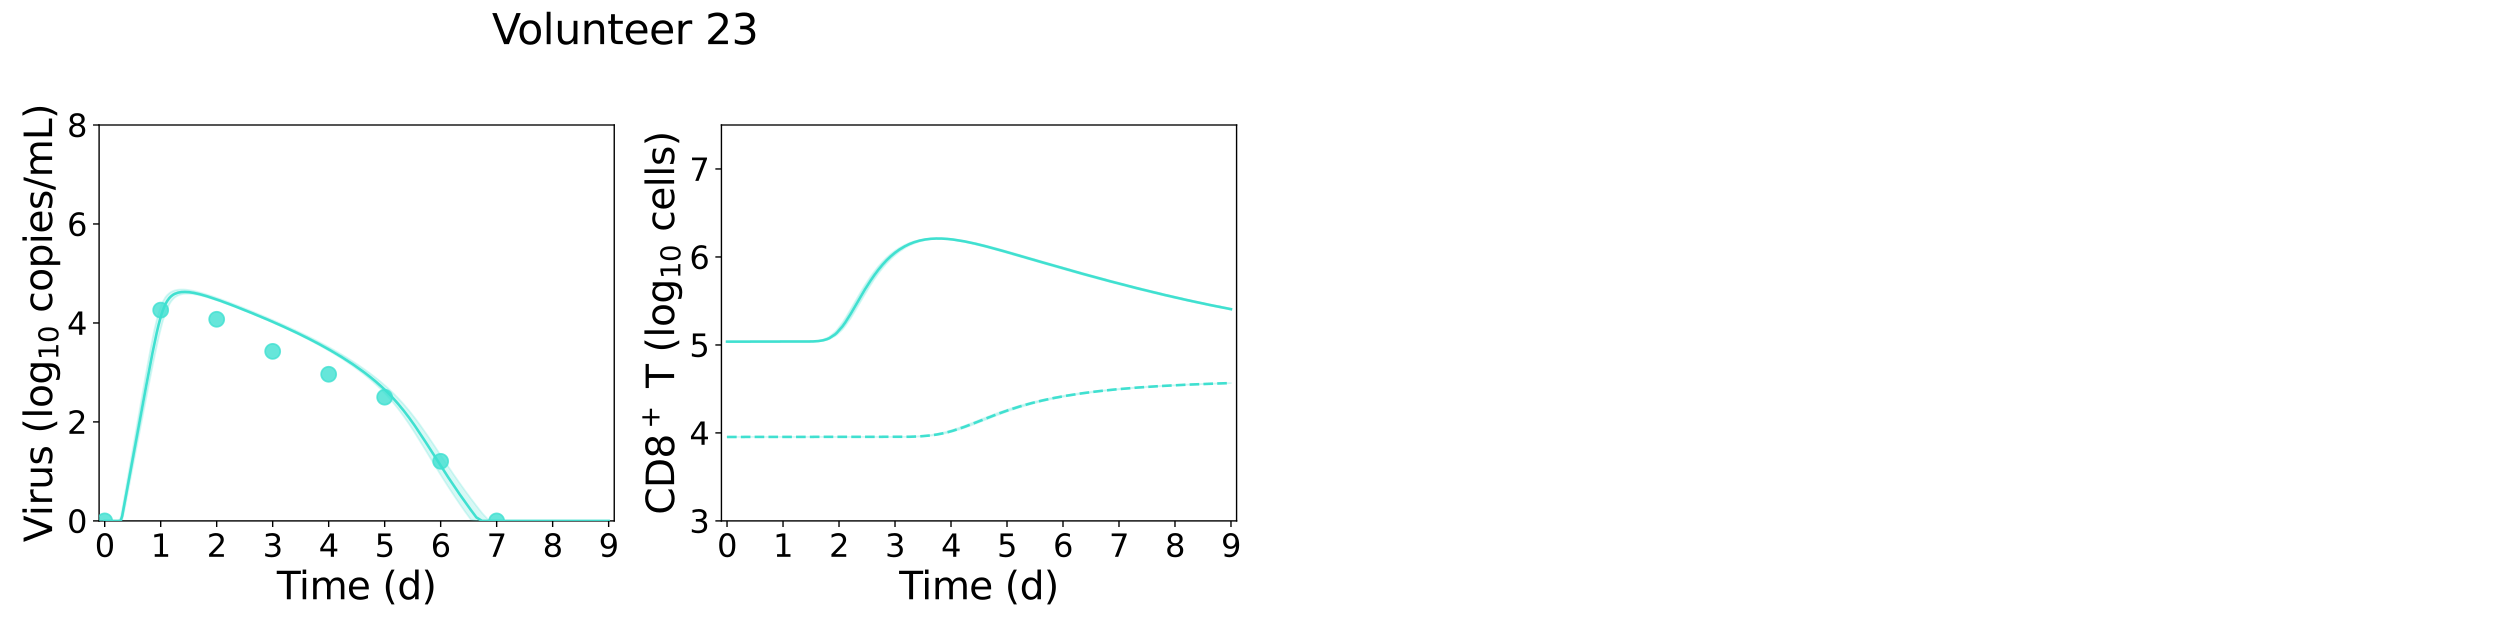 <?xml version="1.0" encoding="utf-8" standalone="no"?>
<!DOCTYPE svg PUBLIC "-//W3C//DTD SVG 1.1//EN"
  "http://www.w3.org/Graphics/SVG/1.1/DTD/svg11.dtd">
<svg xmlns:xlink="http://www.w3.org/1999/xlink" width="1440pt" height="360pt" viewBox="0 0 1440 360" xmlns="http://www.w3.org/2000/svg" version="1.1">
 <defs>
  <style type="text/css">*{stroke-linejoin: round; stroke-linecap: butt}</style>
 </defs>
 <g id="figure_1">
  <g id="patch_1">
   <path d="M 0 360 
L 1440 360 
L 1440 0 
L 0 0 
z
" style="fill: #ffffff"/>
  </g>
  <g id="axes_1">
   <g id="patch_2">
    <path d="M 57.08 300.04 
L 353.804 300.04 
L 353.804 72 
L 57.08 72 
z
" style="fill: #ffffff"/>
   </g>
   <g id="matplotlib.axis_1">
    <g id="xtick_1">
     <g id="line2d_1">
      <defs>
       <path id="me52eeb7c61" d="M 0 0 
L 0 3.5 
" style="stroke: #000000; stroke-width: 0.8"/>
      </defs>
      <g>
       <use xlink:href="#me52eeb7c61" x="60.305" y="300.04" style="stroke: #000000; stroke-width: 0.8"/>
      </g>
     </g>
     <g id="text_1">
      <!-- 0 -->
      <g transform="translate(54.579 320.717) scale(0.18 -0.18)">
       <defs>
        <path id="DejaVuSans-30" d="M 2034 4250 
Q 1547 4250 1301 3770 
Q 1056 3291 1056 2328 
Q 1056 1369 1301 889 
Q 1547 409 2034 409 
Q 2525 409 2770 889 
Q 3016 1369 3016 2328 
Q 3016 3291 2770 3770 
Q 2525 4250 2034 4250 
z
M 2034 4750 
Q 2819 4750 3233 4129 
Q 3647 3509 3647 2328 
Q 3647 1150 3233 529 
Q 2819 -91 2034 -91 
Q 1250 -91 836 529 
Q 422 1150 422 2328 
Q 422 3509 836 4129 
Q 1250 4750 2034 4750 
z
" transform="scale(0.016)"/>
       </defs>
       <use xlink:href="#DejaVuSans-30"/>
      </g>
     </g>
    </g>
    <g id="xtick_2">
     <g id="line2d_2">
      <g>
       <use xlink:href="#me52eeb7c61" x="92.558" y="300.04" style="stroke: #000000; stroke-width: 0.8"/>
      </g>
     </g>
     <g id="text_2">
      <!-- 1 -->
      <g transform="translate(86.832 320.717) scale(0.18 -0.18)">
       <defs>
        <path id="DejaVuSans-31" d="M 794 531 
L 1825 531 
L 1825 4091 
L 703 3866 
L 703 4441 
L 1819 4666 
L 2450 4666 
L 2450 531 
L 3481 531 
L 3481 0 
L 794 0 
L 794 531 
z
" transform="scale(0.016)"/>
       </defs>
       <use xlink:href="#DejaVuSans-31"/>
      </g>
     </g>
    </g>
    <g id="xtick_3">
     <g id="line2d_3">
      <g>
       <use xlink:href="#me52eeb7c61" x="124.81" y="300.04" style="stroke: #000000; stroke-width: 0.8"/>
      </g>
     </g>
     <g id="text_3">
      <!-- 2 -->
      <g transform="translate(119.084 320.717) scale(0.18 -0.18)">
       <defs>
        <path id="DejaVuSans-32" d="M 1228 531 
L 3431 531 
L 3431 0 
L 469 0 
L 469 531 
Q 828 903 1448 1529 
Q 2069 2156 2228 2338 
Q 2531 2678 2651 2914 
Q 2772 3150 2772 3378 
Q 2772 3750 2511 3984 
Q 2250 4219 1831 4219 
Q 1534 4219 1204 4116 
Q 875 4013 500 3803 
L 500 4441 
Q 881 4594 1212 4672 
Q 1544 4750 1819 4750 
Q 2544 4750 2975 4387 
Q 3406 4025 3406 3419 
Q 3406 3131 3298 2873 
Q 3191 2616 2906 2266 
Q 2828 2175 2409 1742 
Q 1991 1309 1228 531 
z
" transform="scale(0.016)"/>
       </defs>
       <use xlink:href="#DejaVuSans-32"/>
      </g>
     </g>
    </g>
    <g id="xtick_4">
     <g id="line2d_4">
      <g>
       <use xlink:href="#me52eeb7c61" x="157.063" y="300.04" style="stroke: #000000; stroke-width: 0.8"/>
      </g>
     </g>
     <g id="text_4">
      <!-- 3 -->
      <g transform="translate(151.337 320.717) scale(0.18 -0.18)">
       <defs>
        <path id="DejaVuSans-33" d="M 2597 2516 
Q 3050 2419 3304 2112 
Q 3559 1806 3559 1356 
Q 3559 666 3084 287 
Q 2609 -91 1734 -91 
Q 1441 -91 1130 -33 
Q 819 25 488 141 
L 488 750 
Q 750 597 1062 519 
Q 1375 441 1716 441 
Q 2309 441 2620 675 
Q 2931 909 2931 1356 
Q 2931 1769 2642 2001 
Q 2353 2234 1838 2234 
L 1294 2234 
L 1294 2753 
L 1863 2753 
Q 2328 2753 2575 2939 
Q 2822 3125 2822 3475 
Q 2822 3834 2567 4026 
Q 2313 4219 1838 4219 
Q 1578 4219 1281 4162 
Q 984 4106 628 3988 
L 628 4550 
Q 988 4650 1302 4700 
Q 1616 4750 1894 4750 
Q 2613 4750 3031 4423 
Q 3450 4097 3450 3541 
Q 3450 3153 3228 2886 
Q 3006 2619 2597 2516 
z
" transform="scale(0.016)"/>
       </defs>
       <use xlink:href="#DejaVuSans-33"/>
      </g>
     </g>
    </g>
    <g id="xtick_5">
     <g id="line2d_5">
      <g>
       <use xlink:href="#me52eeb7c61" x="189.315" y="300.04" style="stroke: #000000; stroke-width: 0.8"/>
      </g>
     </g>
     <g id="text_5">
      <!-- 4 -->
      <g transform="translate(183.589 320.717) scale(0.18 -0.18)">
       <defs>
        <path id="DejaVuSans-34" d="M 2419 4116 
L 825 1625 
L 2419 1625 
L 2419 4116 
z
M 2253 4666 
L 3047 4666 
L 3047 1625 
L 3713 1625 
L 3713 1100 
L 3047 1100 
L 3047 0 
L 2419 0 
L 2419 1100 
L 313 1100 
L 313 1709 
L 2253 4666 
z
" transform="scale(0.016)"/>
       </defs>
       <use xlink:href="#DejaVuSans-34"/>
      </g>
     </g>
    </g>
    <g id="xtick_6">
     <g id="line2d_6">
      <g>
       <use xlink:href="#me52eeb7c61" x="221.568" y="300.04" style="stroke: #000000; stroke-width: 0.8"/>
      </g>
     </g>
     <g id="text_6">
      <!-- 5 -->
      <g transform="translate(215.842 320.717) scale(0.18 -0.18)">
       <defs>
        <path id="DejaVuSans-35" d="M 691 4666 
L 3169 4666 
L 3169 4134 
L 1269 4134 
L 1269 2991 
Q 1406 3038 1543 3061 
Q 1681 3084 1819 3084 
Q 2600 3084 3056 2656 
Q 3513 2228 3513 1497 
Q 3513 744 3044 326 
Q 2575 -91 1722 -91 
Q 1428 -91 1123 -41 
Q 819 9 494 109 
L 494 744 
Q 775 591 1075 516 
Q 1375 441 1709 441 
Q 2250 441 2565 725 
Q 2881 1009 2881 1497 
Q 2881 1984 2565 2268 
Q 2250 2553 1709 2553 
Q 1456 2553 1204 2497 
Q 953 2441 691 2322 
L 691 4666 
z
" transform="scale(0.016)"/>
       </defs>
       <use xlink:href="#DejaVuSans-35"/>
      </g>
     </g>
    </g>
    <g id="xtick_7">
     <g id="line2d_7">
      <g>
       <use xlink:href="#me52eeb7c61" x="253.821" y="300.04" style="stroke: #000000; stroke-width: 0.8"/>
      </g>
     </g>
     <g id="text_7">
      <!-- 6 -->
      <g transform="translate(248.094 320.717) scale(0.18 -0.18)">
       <defs>
        <path id="DejaVuSans-36" d="M 2113 2584 
Q 1688 2584 1439 2293 
Q 1191 2003 1191 1497 
Q 1191 994 1439 701 
Q 1688 409 2113 409 
Q 2538 409 2786 701 
Q 3034 994 3034 1497 
Q 3034 2003 2786 2293 
Q 2538 2584 2113 2584 
z
M 3366 4563 
L 3366 3988 
Q 3128 4100 2886 4159 
Q 2644 4219 2406 4219 
Q 1781 4219 1451 3797 
Q 1122 3375 1075 2522 
Q 1259 2794 1537 2939 
Q 1816 3084 2150 3084 
Q 2853 3084 3261 2657 
Q 3669 2231 3669 1497 
Q 3669 778 3244 343 
Q 2819 -91 2113 -91 
Q 1303 -91 875 529 
Q 447 1150 447 2328 
Q 447 3434 972 4092 
Q 1497 4750 2381 4750 
Q 2619 4750 2861 4703 
Q 3103 4656 3366 4563 
z
" transform="scale(0.016)"/>
       </defs>
       <use xlink:href="#DejaVuSans-36"/>
      </g>
     </g>
    </g>
    <g id="xtick_8">
     <g id="line2d_8">
      <g>
       <use xlink:href="#me52eeb7c61" x="286.073" y="300.04" style="stroke: #000000; stroke-width: 0.8"/>
      </g>
     </g>
     <g id="text_8">
      <!-- 7 -->
      <g transform="translate(280.347 320.717) scale(0.18 -0.18)">
       <defs>
        <path id="DejaVuSans-37" d="M 525 4666 
L 3525 4666 
L 3525 4397 
L 1831 0 
L 1172 0 
L 2766 4134 
L 525 4134 
L 525 4666 
z
" transform="scale(0.016)"/>
       </defs>
       <use xlink:href="#DejaVuSans-37"/>
      </g>
     </g>
    </g>
    <g id="xtick_9">
     <g id="line2d_9">
      <g>
       <use xlink:href="#me52eeb7c61" x="318.326" y="300.04" style="stroke: #000000; stroke-width: 0.8"/>
      </g>
     </g>
     <g id="text_9">
      <!-- 8 -->
      <g transform="translate(312.599 320.717) scale(0.18 -0.18)">
       <defs>
        <path id="DejaVuSans-38" d="M 2034 2216 
Q 1584 2216 1326 1975 
Q 1069 1734 1069 1313 
Q 1069 891 1326 650 
Q 1584 409 2034 409 
Q 2484 409 2743 651 
Q 3003 894 3003 1313 
Q 3003 1734 2745 1975 
Q 2488 2216 2034 2216 
z
M 1403 2484 
Q 997 2584 770 2862 
Q 544 3141 544 3541 
Q 544 4100 942 4425 
Q 1341 4750 2034 4750 
Q 2731 4750 3128 4425 
Q 3525 4100 3525 3541 
Q 3525 3141 3298 2862 
Q 3072 2584 2669 2484 
Q 3125 2378 3379 2068 
Q 3634 1759 3634 1313 
Q 3634 634 3220 271 
Q 2806 -91 2034 -91 
Q 1263 -91 848 271 
Q 434 634 434 1313 
Q 434 1759 690 2068 
Q 947 2378 1403 2484 
z
M 1172 3481 
Q 1172 3119 1398 2916 
Q 1625 2713 2034 2713 
Q 2441 2713 2670 2916 
Q 2900 3119 2900 3481 
Q 2900 3844 2670 4047 
Q 2441 4250 2034 4250 
Q 1625 4250 1398 4047 
Q 1172 3844 1172 3481 
z
" transform="scale(0.016)"/>
       </defs>
       <use xlink:href="#DejaVuSans-38"/>
      </g>
     </g>
    </g>
    <g id="xtick_10">
     <g id="line2d_10">
      <g>
       <use xlink:href="#me52eeb7c61" x="350.578" y="300.04" style="stroke: #000000; stroke-width: 0.8"/>
      </g>
     </g>
     <g id="text_10">
      <!-- 9 -->
      <g transform="translate(344.852 320.717) scale(0.18 -0.18)">
       <defs>
        <path id="DejaVuSans-39" d="M 703 97 
L 703 672 
Q 941 559 1184 500 
Q 1428 441 1663 441 
Q 2288 441 2617 861 
Q 2947 1281 2994 2138 
Q 2813 1869 2534 1725 
Q 2256 1581 1919 1581 
Q 1219 1581 811 2004 
Q 403 2428 403 3163 
Q 403 3881 828 4315 
Q 1253 4750 1959 4750 
Q 2769 4750 3195 4129 
Q 3622 3509 3622 2328 
Q 3622 1225 3098 567 
Q 2575 -91 1691 -91 
Q 1453 -91 1209 -44 
Q 966 3 703 97 
z
M 1959 2075 
Q 2384 2075 2632 2365 
Q 2881 2656 2881 3163 
Q 2881 3666 2632 3958 
Q 2384 4250 1959 4250 
Q 1534 4250 1286 3958 
Q 1038 3666 1038 3163 
Q 1038 2656 1286 2365 
Q 1534 2075 1959 2075 
z
" transform="scale(0.016)"/>
       </defs>
       <use xlink:href="#DejaVuSans-39"/>
      </g>
     </g>
    </g>
    <g id="text_11">
     <!-- Time (d) -->
     <g transform="translate(159.465 345.177) scale(0.22 -0.22)">
      <defs>
       <path id="DejaVuSans-54" d="M -19 4666 
L 3928 4666 
L 3928 4134 
L 2272 4134 
L 2272 0 
L 1638 0 
L 1638 4134 
L -19 4134 
L -19 4666 
z
" transform="scale(0.016)"/>
       <path id="DejaVuSans-69" d="M 603 3500 
L 1178 3500 
L 1178 0 
L 603 0 
L 603 3500 
z
M 603 4863 
L 1178 4863 
L 1178 4134 
L 603 4134 
L 603 4863 
z
" transform="scale(0.016)"/>
       <path id="DejaVuSans-6d" d="M 3328 2828 
Q 3544 3216 3844 3400 
Q 4144 3584 4550 3584 
Q 5097 3584 5394 3201 
Q 5691 2819 5691 2113 
L 5691 0 
L 5113 0 
L 5113 2094 
Q 5113 2597 4934 2840 
Q 4756 3084 4391 3084 
Q 3944 3084 3684 2787 
Q 3425 2491 3425 1978 
L 3425 0 
L 2847 0 
L 2847 2094 
Q 2847 2600 2669 2842 
Q 2491 3084 2119 3084 
Q 1678 3084 1418 2786 
Q 1159 2488 1159 1978 
L 1159 0 
L 581 0 
L 581 3500 
L 1159 3500 
L 1159 2956 
Q 1356 3278 1631 3431 
Q 1906 3584 2284 3584 
Q 2666 3584 2933 3390 
Q 3200 3197 3328 2828 
z
" transform="scale(0.016)"/>
       <path id="DejaVuSans-65" d="M 3597 1894 
L 3597 1613 
L 953 1613 
Q 991 1019 1311 708 
Q 1631 397 2203 397 
Q 2534 397 2845 478 
Q 3156 559 3463 722 
L 3463 178 
Q 3153 47 2828 -22 
Q 2503 -91 2169 -91 
Q 1331 -91 842 396 
Q 353 884 353 1716 
Q 353 2575 817 3079 
Q 1281 3584 2069 3584 
Q 2775 3584 3186 3129 
Q 3597 2675 3597 1894 
z
M 3022 2063 
Q 3016 2534 2758 2815 
Q 2500 3097 2075 3097 
Q 1594 3097 1305 2825 
Q 1016 2553 972 2059 
L 3022 2063 
z
" transform="scale(0.016)"/>
       <path id="DejaVuSans-20" transform="scale(0.016)"/>
       <path id="DejaVuSans-28" d="M 1984 4856 
Q 1566 4138 1362 3434 
Q 1159 2731 1159 2009 
Q 1159 1288 1364 580 
Q 1569 -128 1984 -844 
L 1484 -844 
Q 1016 -109 783 600 
Q 550 1309 550 2009 
Q 550 2706 781 3412 
Q 1013 4119 1484 4856 
L 1984 4856 
z
" transform="scale(0.016)"/>
       <path id="DejaVuSans-64" d="M 2906 2969 
L 2906 4863 
L 3481 4863 
L 3481 0 
L 2906 0 
L 2906 525 
Q 2725 213 2448 61 
Q 2172 -91 1784 -91 
Q 1150 -91 751 415 
Q 353 922 353 1747 
Q 353 2572 751 3078 
Q 1150 3584 1784 3584 
Q 2172 3584 2448 3432 
Q 2725 3281 2906 2969 
z
M 947 1747 
Q 947 1113 1208 752 
Q 1469 391 1925 391 
Q 2381 391 2643 752 
Q 2906 1113 2906 1747 
Q 2906 2381 2643 2742 
Q 2381 3103 1925 3103 
Q 1469 3103 1208 2742 
Q 947 2381 947 1747 
z
" transform="scale(0.016)"/>
       <path id="DejaVuSans-29" d="M 513 4856 
L 1013 4856 
Q 1481 4119 1714 3412 
Q 1947 2706 1947 2009 
Q 1947 1309 1714 600 
Q 1481 -109 1013 -844 
L 513 -844 
Q 928 -128 1133 580 
Q 1338 1288 1338 2009 
Q 1338 2731 1133 3434 
Q 928 4138 513 4856 
z
" transform="scale(0.016)"/>
      </defs>
      <use xlink:href="#DejaVuSans-54"/>
      <use xlink:href="#DejaVuSans-69" x="57.959"/>
      <use xlink:href="#DejaVuSans-6d" x="85.742"/>
      <use xlink:href="#DejaVuSans-65" x="183.154"/>
      <use xlink:href="#DejaVuSans-20" x="244.678"/>
      <use xlink:href="#DejaVuSans-28" x="276.465"/>
      <use xlink:href="#DejaVuSans-64" x="315.479"/>
      <use xlink:href="#DejaVuSans-29" x="378.955"/>
     </g>
    </g>
   </g>
   <g id="matplotlib.axis_2">
    <g id="ytick_1">
     <g id="line2d_11">
      <defs>
       <path id="m4927b8f60f" d="M 0 0 
L -3.5 0 
" style="stroke: #000000; stroke-width: 0.8"/>
      </defs>
      <g>
       <use xlink:href="#m4927b8f60f" x="57.08" y="300.04" style="stroke: #000000; stroke-width: 0.8"/>
      </g>
     </g>
     <g id="text_12">
      <!-- 0 -->
      <g transform="translate(38.627 306.879) scale(0.18 -0.18)">
       <use xlink:href="#DejaVuSans-30"/>
      </g>
     </g>
    </g>
    <g id="ytick_2">
     <g id="line2d_12">
      <g>
       <use xlink:href="#m4927b8f60f" x="57.08" y="243.03" style="stroke: #000000; stroke-width: 0.8"/>
      </g>
     </g>
     <g id="text_13">
      <!-- 2 -->
      <g transform="translate(38.627 249.869) scale(0.18 -0.18)">
       <use xlink:href="#DejaVuSans-32"/>
      </g>
     </g>
    </g>
    <g id="ytick_3">
     <g id="line2d_13">
      <g>
       <use xlink:href="#m4927b8f60f" x="57.08" y="186.02" style="stroke: #000000; stroke-width: 0.8"/>
      </g>
     </g>
     <g id="text_14">
      <!-- 4 -->
      <g transform="translate(38.627 192.859) scale(0.18 -0.18)">
       <use xlink:href="#DejaVuSans-34"/>
      </g>
     </g>
    </g>
    <g id="ytick_4">
     <g id="line2d_14">
      <g>
       <use xlink:href="#m4927b8f60f" x="57.08" y="129.01" style="stroke: #000000; stroke-width: 0.8"/>
      </g>
     </g>
     <g id="text_15">
      <!-- 6 -->
      <g transform="translate(38.627 135.849) scale(0.18 -0.18)">
       <use xlink:href="#DejaVuSans-36"/>
      </g>
     </g>
    </g>
    <g id="ytick_5">
     <g id="line2d_15">
      <g>
       <use xlink:href="#m4927b8f60f" x="57.08" y="72" style="stroke: #000000; stroke-width: 0.8"/>
      </g>
     </g>
     <g id="text_16">
      <!-- 8 -->
      <g transform="translate(38.627 78.839) scale(0.18 -0.18)">
       <use xlink:href="#DejaVuSans-38"/>
      </g>
     </g>
    </g>
    <g id="text_17">
     <!-- Virus (log$_{10}$ copies/mL) -->
     <g transform="translate(30.008 312.3) rotate(-90) scale(0.22 -0.22)">
      <defs>
       <path id="DejaVuSans-56" d="M 1831 0 
L 50 4666 
L 709 4666 
L 2188 738 
L 3669 4666 
L 4325 4666 
L 2547 0 
L 1831 0 
z
" transform="scale(0.016)"/>
       <path id="DejaVuSans-72" d="M 2631 2963 
Q 2534 3019 2420 3045 
Q 2306 3072 2169 3072 
Q 1681 3072 1420 2755 
Q 1159 2438 1159 1844 
L 1159 0 
L 581 0 
L 581 3500 
L 1159 3500 
L 1159 2956 
Q 1341 3275 1631 3429 
Q 1922 3584 2338 3584 
Q 2397 3584 2469 3576 
Q 2541 3569 2628 3553 
L 2631 2963 
z
" transform="scale(0.016)"/>
       <path id="DejaVuSans-75" d="M 544 1381 
L 544 3500 
L 1119 3500 
L 1119 1403 
Q 1119 906 1312 657 
Q 1506 409 1894 409 
Q 2359 409 2629 706 
Q 2900 1003 2900 1516 
L 2900 3500 
L 3475 3500 
L 3475 0 
L 2900 0 
L 2900 538 
Q 2691 219 2414 64 
Q 2138 -91 1772 -91 
Q 1169 -91 856 284 
Q 544 659 544 1381 
z
M 1991 3584 
L 1991 3584 
z
" transform="scale(0.016)"/>
       <path id="DejaVuSans-73" d="M 2834 3397 
L 2834 2853 
Q 2591 2978 2328 3040 
Q 2066 3103 1784 3103 
Q 1356 3103 1142 2972 
Q 928 2841 928 2578 
Q 928 2378 1081 2264 
Q 1234 2150 1697 2047 
L 1894 2003 
Q 2506 1872 2764 1633 
Q 3022 1394 3022 966 
Q 3022 478 2636 193 
Q 2250 -91 1575 -91 
Q 1294 -91 989 -36 
Q 684 19 347 128 
L 347 722 
Q 666 556 975 473 
Q 1284 391 1588 391 
Q 1994 391 2212 530 
Q 2431 669 2431 922 
Q 2431 1156 2273 1281 
Q 2116 1406 1581 1522 
L 1381 1569 
Q 847 1681 609 1914 
Q 372 2147 372 2553 
Q 372 3047 722 3315 
Q 1072 3584 1716 3584 
Q 2034 3584 2315 3537 
Q 2597 3491 2834 3397 
z
" transform="scale(0.016)"/>
       <path id="DejaVuSans-6c" d="M 603 4863 
L 1178 4863 
L 1178 0 
L 603 0 
L 603 4863 
z
" transform="scale(0.016)"/>
       <path id="DejaVuSans-6f" d="M 1959 3097 
Q 1497 3097 1228 2736 
Q 959 2375 959 1747 
Q 959 1119 1226 758 
Q 1494 397 1959 397 
Q 2419 397 2687 759 
Q 2956 1122 2956 1747 
Q 2956 2369 2687 2733 
Q 2419 3097 1959 3097 
z
M 1959 3584 
Q 2709 3584 3137 3096 
Q 3566 2609 3566 1747 
Q 3566 888 3137 398 
Q 2709 -91 1959 -91 
Q 1206 -91 779 398 
Q 353 888 353 1747 
Q 353 2609 779 3096 
Q 1206 3584 1959 3584 
z
" transform="scale(0.016)"/>
       <path id="DejaVuSans-67" d="M 2906 1791 
Q 2906 2416 2648 2759 
Q 2391 3103 1925 3103 
Q 1463 3103 1205 2759 
Q 947 2416 947 1791 
Q 947 1169 1205 825 
Q 1463 481 1925 481 
Q 2391 481 2648 825 
Q 2906 1169 2906 1791 
z
M 3481 434 
Q 3481 -459 3084 -895 
Q 2688 -1331 1869 -1331 
Q 1566 -1331 1297 -1286 
Q 1028 -1241 775 -1147 
L 775 -588 
Q 1028 -725 1275 -790 
Q 1522 -856 1778 -856 
Q 2344 -856 2625 -561 
Q 2906 -266 2906 331 
L 2906 616 
Q 2728 306 2450 153 
Q 2172 0 1784 0 
Q 1141 0 747 490 
Q 353 981 353 1791 
Q 353 2603 747 3093 
Q 1141 3584 1784 3584 
Q 2172 3584 2450 3431 
Q 2728 3278 2906 2969 
L 2906 3500 
L 3481 3500 
L 3481 434 
z
" transform="scale(0.016)"/>
       <path id="DejaVuSans-63" d="M 3122 3366 
L 3122 2828 
Q 2878 2963 2633 3030 
Q 2388 3097 2138 3097 
Q 1578 3097 1268 2742 
Q 959 2388 959 1747 
Q 959 1106 1268 751 
Q 1578 397 2138 397 
Q 2388 397 2633 464 
Q 2878 531 3122 666 
L 3122 134 
Q 2881 22 2623 -34 
Q 2366 -91 2075 -91 
Q 1284 -91 818 406 
Q 353 903 353 1747 
Q 353 2603 823 3093 
Q 1294 3584 2113 3584 
Q 2378 3584 2631 3529 
Q 2884 3475 3122 3366 
z
" transform="scale(0.016)"/>
       <path id="DejaVuSans-70" d="M 1159 525 
L 1159 -1331 
L 581 -1331 
L 581 3500 
L 1159 3500 
L 1159 2969 
Q 1341 3281 1617 3432 
Q 1894 3584 2278 3584 
Q 2916 3584 3314 3078 
Q 3713 2572 3713 1747 
Q 3713 922 3314 415 
Q 2916 -91 2278 -91 
Q 1894 -91 1617 61 
Q 1341 213 1159 525 
z
M 3116 1747 
Q 3116 2381 2855 2742 
Q 2594 3103 2138 3103 
Q 1681 3103 1420 2742 
Q 1159 2381 1159 1747 
Q 1159 1113 1420 752 
Q 1681 391 2138 391 
Q 2594 391 2855 752 
Q 3116 1113 3116 1747 
z
" transform="scale(0.016)"/>
       <path id="DejaVuSans-2f" d="M 1625 4666 
L 2156 4666 
L 531 -594 
L 0 -594 
L 1625 4666 
z
" transform="scale(0.016)"/>
       <path id="DejaVuSans-4c" d="M 628 4666 
L 1259 4666 
L 1259 531 
L 3531 531 
L 3531 0 
L 628 0 
L 628 4666 
z
" transform="scale(0.016)"/>
      </defs>
      <use xlink:href="#DejaVuSans-56" transform="translate(0 0.016)"/>
      <use xlink:href="#DejaVuSans-69" transform="translate(68.408 0.016)"/>
      <use xlink:href="#DejaVuSans-72" transform="translate(96.191 0.016)"/>
      <use xlink:href="#DejaVuSans-75" transform="translate(137.305 0.016)"/>
      <use xlink:href="#DejaVuSans-73" transform="translate(200.684 0.016)"/>
      <use xlink:href="#DejaVuSans-20" transform="translate(252.783 0.016)"/>
      <use xlink:href="#DejaVuSans-28" transform="translate(284.57 0.016)"/>
      <use xlink:href="#DejaVuSans-6c" transform="translate(323.584 0.016)"/>
      <use xlink:href="#DejaVuSans-6f" transform="translate(351.367 0.016)"/>
      <use xlink:href="#DejaVuSans-67" transform="translate(412.549 0.016)"/>
      <use xlink:href="#DejaVuSans-31" transform="translate(476.982 -16.391) scale(0.7)"/>
      <use xlink:href="#DejaVuSans-30" transform="translate(521.519 -16.391) scale(0.7)"/>
      <use xlink:href="#DejaVuSans-20" transform="translate(568.789 0.016)"/>
      <use xlink:href="#DejaVuSans-63" transform="translate(600.576 0.016)"/>
      <use xlink:href="#DejaVuSans-6f" transform="translate(655.557 0.016)"/>
      <use xlink:href="#DejaVuSans-70" transform="translate(716.738 0.016)"/>
      <use xlink:href="#DejaVuSans-69" transform="translate(780.215 0.016)"/>
      <use xlink:href="#DejaVuSans-65" transform="translate(807.998 0.016)"/>
      <use xlink:href="#DejaVuSans-73" transform="translate(869.521 0.016)"/>
      <use xlink:href="#DejaVuSans-2f" transform="translate(921.621 0.016)"/>
      <use xlink:href="#DejaVuSans-6d" transform="translate(955.312 0.016)"/>
      <use xlink:href="#DejaVuSans-4c" transform="translate(1052.725 0.016)"/>
      <use xlink:href="#DejaVuSans-29" transform="translate(1108.438 0.016)"/>
     </g>
    </g>
   </g>
   <g id="patch_3">
    <path d="M 57.08 300.04 
L 57.08 72 
" style="fill: none; stroke: #000000; stroke-width: 0.8; stroke-linejoin: miter; stroke-linecap: square"/>
   </g>
   <g id="patch_4">
    <path d="M 353.804 300.04 
L 353.804 72 
" style="fill: none; stroke: #000000; stroke-width: 0.8; stroke-linejoin: miter; stroke-linecap: square"/>
   </g>
   <g id="patch_5">
    <path d="M 57.08 300.04 
L 353.804 300.04 
" style="fill: none; stroke: #000000; stroke-width: 0.8; stroke-linejoin: miter; stroke-linecap: square"/>
   </g>
   <g id="patch_6">
    <path d="M 57.08 72 
L 353.804 72 
" style="fill: none; stroke: #000000; stroke-width: 0.8; stroke-linejoin: miter; stroke-linecap: square"/>
   </g>
   <g id="PolyCollection_1">
    <defs>
     <path id="m7cd0a4eb71" d="M 60.305 -59.96 
L 60.305 -59.96 
L 60.306 -59.96 
L 60.311 -59.96 
L 60.365 -59.96 
L 60.54 -59.96 
L 60.761 -59.96 
L 61.295 -59.96 
L 61.83 -59.96 
L 62.807 -59.96 
L 63.582 -59.96 
L 64.886 -59.96 
L 65.749 -59.96 
L 67.288 -59.96 
L 68.153 -59.96 
L 69.446 -59.96 
L 70.371 -60.397 
L 71.826 -66.838 
L 72.747 -71.567 
L 74.039 -78.242 
L 74.997 -83.159 
L 76.411 -90.461 
L 77.358 -95.324 
L 78.639 -101.955 
L 79.611 -106.945 
L 80.993 -114.06 
L 81.952 -118.972 
L 83.231 -125.547 
L 84.21 -130.543 
L 85.584 -137.535 
L 86.556 -142.433 
L 87.873 -149 
L 88.873 -153.883 
L 90.305 -160.637 
L 91.309 -165.145 
L 92.665 -170.734 
L 93.694 -174.606 
L 95.167 -179.252 
L 96.223 -182.022 
L 97.515 -184.601 
L 98.521 -186.273 
L 99.68 -187.663 
L 100.642 -188.576 
L 101.611 -189.259 
L 102.606 -189.779 
L 103.602 -190.167 
L 104.597 -190.454 
L 105.593 -190.649 
L 106.588 -190.761 
L 107.445 -190.81 
L 108.209 -190.816 
L 108.973 -190.796 
L 109.603 -190.759 
L 110.281 -190.701 
L 110.959 -190.622 
L 111.636 -190.539 
L 112.314 -190.432 
L 112.992 -190.319 
L 113.669 -190.194 
L 114.347 -190.05 
L 115.025 -189.902 
L 115.702 -189.753 
L 116.385 -189.587 
L 117.078 -189.409 
L 117.784 -189.213 
L 118.507 -189.012 
L 119.25 -188.806 
L 122.475 -187.823 
L 123.593 -187.459 
L 126.818 -186.364 
L 128.448 -185.781 
L 131.673 -184.603 
L 133.853 -183.779 
L 137.078 -182.539 
L 139.724 -181.502 
L 142.949 -180.216 
L 145.05 -179.37 
L 147.428 -178.399 
L 149.806 -177.402 
L 152.183 -176.39 
L 154.577 -175.358 
L 157.005 -174.296 
L 159.635 -173.131 
L 162.86 -171.673 
L 165.423 -170.494 
L 167.985 -169.29 
L 171.211 -167.746 
L 174.436 -166.145 
L 177.661 -164.487 
L 180.886 -162.776 
L 184.112 -161.019 
L 187.337 -159.21 
L 190.562 -157.327 
L 193.787 -155.377 
L 197.013 -153.349 
L 200.238 -151.221 
L 203.463 -148.997 
L 206.688 -146.65 
L 209.914 -144.161 
L 213.139 -141.521 
L 216.364 -138.677 
L 219.589 -135.591 
L 222.815 -132.232 
L 226.04 -128.572 
L 229.265 -124.581 
L 232.49 -120.245 
L 235.716 -115.577 
L 238.941 -110.625 
L 242.166 -105.465 
L 245.391 -100.191 
L 248.617 -94.887 
L 251.842 -89.625 
L 255.067 -84.454 
L 258.292 -79.405 
L 261.518 -74.495 
L 264.743 -69.732 
L 267.968 -65.118 
L 271.193 -60.714 
L 274.419 -59.96 
L 277.644 -59.96 
L 280.869 -59.96 
L 284.094 -59.96 
L 287.32 -59.96 
L 290.069 -59.96 
L 293.294 -59.96 
L 296.519 -59.96 
L 299.745 -59.96 
L 302.97 -59.96 
L 306.195 -59.96 
L 309.42 -59.96 
L 312.646 -59.96 
L 315.871 -59.96 
L 319.096 -59.96 
L 322.322 -59.96 
L 325.547 -59.96 
L 328.772 -59.96 
L 331.997 -59.96 
L 335.223 -59.96 
L 338.448 -59.96 
L 341.673 -59.96 
L 344.898 -59.96 
L 348.124 -59.96 
L 350.578 -59.96 
L 350.578 -59.96 
L 350.578 -59.96 
L 348.124 -59.96 
L 344.898 -59.96 
L 341.673 -59.96 
L 338.448 -59.96 
L 335.223 -59.96 
L 331.997 -59.96 
L 328.772 -59.96 
L 325.547 -59.96 
L 322.322 -59.96 
L 319.096 -59.96 
L 315.871 -59.96 
L 312.646 -59.96 
L 309.42 -59.96 
L 306.195 -59.96 
L 302.97 -59.96 
L 299.745 -59.96 
L 296.519 -59.96 
L 293.294 -59.96 
L 290.069 -59.96 
L 287.32 -59.96 
L 284.094 -59.972 
L 280.869 -61.062 
L 277.644 -64.555 
L 274.419 -68.667 
L 271.193 -72.91 
L 267.968 -77.285 
L 264.743 -81.789 
L 261.518 -86.415 
L 258.292 -91.147 
L 255.067 -95.959 
L 251.842 -100.809 
L 248.617 -105.642 
L 245.391 -110.389 
L 242.166 -114.976 
L 238.941 -119.338 
L 235.716 -123.432 
L 232.49 -127.238 
L 229.265 -130.761 
L 226.04 -134.019 
L 222.815 -137.04 
L 219.589 -139.852 
L 216.364 -142.483 
L 213.139 -144.957 
L 209.914 -147.295 
L 206.688 -149.536 
L 203.463 -151.675 
L 200.238 -153.721 
L 197.013 -155.685 
L 193.787 -157.575 
L 190.562 -159.401 
L 187.337 -161.166 
L 184.112 -162.878 
L 180.886 -164.539 
L 177.661 -166.155 
L 174.436 -167.727 
L 171.211 -169.26 
L 167.985 -170.755 
L 165.423 -171.925 
L 162.86 -173.078 
L 159.635 -174.512 
L 157.005 -175.663 
L 154.577 -176.709 
L 152.183 -177.724 
L 149.806 -178.723 
L 147.428 -179.708 
L 145.05 -180.681 
L 142.949 -181.532 
L 139.724 -182.821 
L 137.078 -183.864 
L 133.853 -185.115 
L 131.673 -185.947 
L 128.448 -187.151 
L 126.818 -187.744 
L 123.593 -188.884 
L 122.475 -189.272 
L 119.25 -190.32 
L 118.507 -190.555 
L 117.784 -190.783 
L 117.078 -190.992 
L 116.385 -191.193 
L 115.702 -191.385 
L 115.025 -191.574 
L 114.347 -191.757 
L 113.669 -191.933 
L 112.992 -192.102 
L 112.314 -192.263 
L 111.636 -192.417 
L 110.959 -192.56 
L 110.281 -192.694 
L 109.603 -192.817 
L 108.973 -192.921 
L 108.209 -193.032 
L 107.445 -193.125 
L 106.588 -193.206 
L 105.593 -193.264 
L 104.597 -193.275 
L 103.602 -193.237 
L 102.606 -193.133 
L 101.611 -192.97 
L 100.642 -192.728 
L 99.68 -192.39 
L 98.521 -191.835 
L 97.515 -191.17 
L 96.223 -189.993 
L 95.167 -188.659 
L 93.694 -186.106 
L 92.665 -183.655 
L 91.309 -179.654 
L 90.305 -175.901 
L 88.873 -169.824 
L 87.873 -164.998 
L 86.556 -158.273 
L 85.584 -153.029 
L 84.21 -145.474 
L 83.231 -139.973 
L 81.952 -132.752 
L 80.993 -127.272 
L 79.611 -119.388 
L 78.639 -113.814 
L 77.358 -106.483 
L 76.411 -101.025 
L 74.997 -92.917 
L 74.039 -87.406 
L 72.747 -80.001 
L 71.826 -74.702 
L 70.371 -66.358 
L 69.446 -61.618 
L 68.153 -59.96 
L 67.288 -59.96 
L 65.749 -59.96 
L 64.886 -59.96 
L 63.582 -59.96 
L 62.807 -59.96 
L 61.83 -59.96 
L 61.295 -59.96 
L 60.761 -59.96 
L 60.54 -59.96 
L 60.365 -59.96 
L 60.311 -59.96 
L 60.306 -59.96 
L 60.305 -59.96 
z
" style="stroke: #40e0d0; stroke-opacity: 0.2"/>
    </defs>
    <g clip-path="url(#p8b22eb5733)">
     <use xlink:href="#m7cd0a4eb71" x="0" y="360" style="fill: #40e0d0; fill-opacity: 0.2; stroke: #40e0d0; stroke-opacity: 0.2"/>
    </g>
   </g>
   <g id="PathCollection_1">
    <defs>
     <path id="mfd95c3572b" d="M 0 4.33 
C 1.148 4.33 2.25 3.874 3.062 3.062 
C 3.874 2.25 4.33 1.148 4.33 0 
C 4.33 -1.148 3.874 -2.25 3.062 -3.062 
C 2.25 -3.874 1.148 -4.33 0 -4.33 
C -1.148 -4.33 -2.25 -3.874 -3.062 -3.062 
C -3.874 -2.25 -4.33 -1.148 -4.33 0 
C -4.33 1.148 -3.874 2.25 -3.062 3.062 
C -2.25 3.874 -1.148 4.33 0 4.33 
z
" style="stroke: #40e0d0; stroke-opacity: 0.8"/>
    </defs>
    <g clip-path="url(#p8b22eb5733)">
     <use xlink:href="#mfd95c3572b" x="60.305" y="300.04" style="fill: #40e0d0; fill-opacity: 0.8; stroke: #40e0d0; stroke-opacity: 0.8"/>
     <use xlink:href="#mfd95c3572b" x="92.558" y="178.63" style="fill: #40e0d0; fill-opacity: 0.8; stroke: #40e0d0; stroke-opacity: 0.8"/>
     <use xlink:href="#mfd95c3572b" x="124.81" y="183.909" style="fill: #40e0d0; fill-opacity: 0.8; stroke: #40e0d0; stroke-opacity: 0.8"/>
     <use xlink:href="#mfd95c3572b" x="157.063" y="202.384" style="fill: #40e0d0; fill-opacity: 0.8; stroke: #40e0d0; stroke-opacity: 0.8"/>
     <use xlink:href="#mfd95c3572b" x="189.315" y="215.581" style="fill: #40e0d0; fill-opacity: 0.8; stroke: #40e0d0; stroke-opacity: 0.8"/>
     <use xlink:href="#mfd95c3572b" x="221.568" y="228.778" style="fill: #40e0d0; fill-opacity: 0.8; stroke: #40e0d0; stroke-opacity: 0.8"/>
     <use xlink:href="#mfd95c3572b" x="253.821" y="265.728" style="fill: #40e0d0; fill-opacity: 0.8; stroke: #40e0d0; stroke-opacity: 0.8"/>
     <use xlink:href="#mfd95c3572b" x="286.073" y="300.04" style="fill: #40e0d0; fill-opacity: 0.8; stroke: #40e0d0; stroke-opacity: 0.8"/>
    </g>
   </g>
   <g id="line2d_16">
    <path d="M 60.305 300.04 
L 69.446 300.04 
L 70.371 297.277 
L 84.21 222.207 
L 87.873 203.05 
L 90.305 191.482 
L 91.309 187.239 
L 92.665 182.217 
L 93.694 179.021 
L 95.167 175.419 
L 96.223 173.473 
L 97.515 171.697 
L 98.521 170.676 
L 99.68 169.799 
L 100.642 169.26 
L 102.606 168.55 
L 104.597 168.213 
L 106.588 168.141 
L 108.973 168.303 
L 111.636 168.71 
L 115.025 169.468 
L 119.25 170.664 
L 126.818 173.211 
L 133.853 175.837 
L 145.05 180.297 
L 154.577 184.284 
L 162.86 187.928 
L 171.211 191.814 
L 177.661 194.994 
L 184.112 198.358 
L 190.562 201.94 
L 197.013 205.785 
L 203.463 209.959 
L 209.914 214.556 
L 213.139 217.055 
L 216.364 219.716 
L 219.589 222.567 
L 222.815 225.638 
L 226.04 228.961 
L 229.265 232.569 
L 232.49 236.484 
L 235.716 240.716 
L 238.941 245.244 
L 245.391 254.981 
L 258.292 275.114 
L 264.743 284.68 
L 271.193 293.721 
L 274.419 298.047 
L 277.644 300.04 
L 350.578 300.04 
L 350.578 300.04 
" clip-path="url(#p8b22eb5733)" style="fill: none; stroke: #40e0d0; stroke-width: 1.5; stroke-linecap: square"/>
   </g>
  </g>
  <g id="axes_2">
   <g id="patch_7">
    <path d="M 415.545 300.04 
L 712.269 300.04 
L 712.269 72 
L 415.545 72 
z
" style="fill: #ffffff"/>
   </g>
   <g id="matplotlib.axis_3">
    <g id="xtick_11">
     <g id="line2d_17">
      <g>
       <use xlink:href="#me52eeb7c61" x="418.771" y="300.04" style="stroke: #000000; stroke-width: 0.8"/>
      </g>
     </g>
     <g id="text_18">
      <!-- 0 -->
      <g transform="translate(413.044 320.717) scale(0.18 -0.18)">
       <use xlink:href="#DejaVuSans-30"/>
      </g>
     </g>
    </g>
    <g id="xtick_12">
     <g id="line2d_18">
      <g>
       <use xlink:href="#me52eeb7c61" x="451.023" y="300.04" style="stroke: #000000; stroke-width: 0.8"/>
      </g>
     </g>
     <g id="text_19">
      <!-- 1 -->
      <g transform="translate(445.297 320.717) scale(0.18 -0.18)">
       <use xlink:href="#DejaVuSans-31"/>
      </g>
     </g>
    </g>
    <g id="xtick_13">
     <g id="line2d_19">
      <g>
       <use xlink:href="#me52eeb7c61" x="483.276" y="300.04" style="stroke: #000000; stroke-width: 0.8"/>
      </g>
     </g>
     <g id="text_20">
      <!-- 2 -->
      <g transform="translate(477.55 320.717) scale(0.18 -0.18)">
       <use xlink:href="#DejaVuSans-32"/>
      </g>
     </g>
    </g>
    <g id="xtick_14">
     <g id="line2d_20">
      <g>
       <use xlink:href="#me52eeb7c61" x="515.528" y="300.04" style="stroke: #000000; stroke-width: 0.8"/>
      </g>
     </g>
     <g id="text_21">
      <!-- 3 -->
      <g transform="translate(509.802 320.717) scale(0.18 -0.18)">
       <use xlink:href="#DejaVuSans-33"/>
      </g>
     </g>
    </g>
    <g id="xtick_15">
     <g id="line2d_21">
      <g>
       <use xlink:href="#me52eeb7c61" x="547.781" y="300.04" style="stroke: #000000; stroke-width: 0.8"/>
      </g>
     </g>
     <g id="text_22">
      <!-- 4 -->
      <g transform="translate(542.055 320.717) scale(0.18 -0.18)">
       <use xlink:href="#DejaVuSans-34"/>
      </g>
     </g>
    </g>
    <g id="xtick_16">
     <g id="line2d_22">
      <g>
       <use xlink:href="#me52eeb7c61" x="580.034" y="300.04" style="stroke: #000000; stroke-width: 0.8"/>
      </g>
     </g>
     <g id="text_23">
      <!-- 5 -->
      <g transform="translate(574.307 320.717) scale(0.18 -0.18)">
       <use xlink:href="#DejaVuSans-35"/>
      </g>
     </g>
    </g>
    <g id="xtick_17">
     <g id="line2d_23">
      <g>
       <use xlink:href="#me52eeb7c61" x="612.286" y="300.04" style="stroke: #000000; stroke-width: 0.8"/>
      </g>
     </g>
     <g id="text_24">
      <!-- 6 -->
      <g transform="translate(606.56 320.717) scale(0.18 -0.18)">
       <use xlink:href="#DejaVuSans-36"/>
      </g>
     </g>
    </g>
    <g id="xtick_18">
     <g id="line2d_24">
      <g>
       <use xlink:href="#me52eeb7c61" x="644.539" y="300.04" style="stroke: #000000; stroke-width: 0.8"/>
      </g>
     </g>
     <g id="text_25">
      <!-- 7 -->
      <g transform="translate(638.812 320.717) scale(0.18 -0.18)">
       <use xlink:href="#DejaVuSans-37"/>
      </g>
     </g>
    </g>
    <g id="xtick_19">
     <g id="line2d_25">
      <g>
       <use xlink:href="#me52eeb7c61" x="676.791" y="300.04" style="stroke: #000000; stroke-width: 0.8"/>
      </g>
     </g>
     <g id="text_26">
      <!-- 8 -->
      <g transform="translate(671.065 320.717) scale(0.18 -0.18)">
       <use xlink:href="#DejaVuSans-38"/>
      </g>
     </g>
    </g>
    <g id="xtick_20">
     <g id="line2d_26">
      <g>
       <use xlink:href="#me52eeb7c61" x="709.044" y="300.04" style="stroke: #000000; stroke-width: 0.8"/>
      </g>
     </g>
     <g id="text_27">
      <!-- 9 -->
      <g transform="translate(703.318 320.717) scale(0.18 -0.18)">
       <use xlink:href="#DejaVuSans-39"/>
      </g>
     </g>
    </g>
    <g id="text_28">
     <!-- Time (d) -->
     <g transform="translate(517.931 345.177) scale(0.22 -0.22)">
      <use xlink:href="#DejaVuSans-54"/>
      <use xlink:href="#DejaVuSans-69" x="57.959"/>
      <use xlink:href="#DejaVuSans-6d" x="85.742"/>
      <use xlink:href="#DejaVuSans-65" x="183.154"/>
      <use xlink:href="#DejaVuSans-20" x="244.678"/>
      <use xlink:href="#DejaVuSans-28" x="276.465"/>
      <use xlink:href="#DejaVuSans-64" x="315.479"/>
      <use xlink:href="#DejaVuSans-29" x="378.955"/>
     </g>
    </g>
   </g>
   <g id="matplotlib.axis_4">
    <g id="ytick_6">
     <g id="line2d_27">
      <g>
       <use xlink:href="#m4927b8f60f" x="415.545" y="300.04" style="stroke: #000000; stroke-width: 0.8"/>
      </g>
     </g>
     <g id="text_29">
      <!-- 3 -->
      <g transform="translate(397.093 306.879) scale(0.18 -0.18)">
       <use xlink:href="#DejaVuSans-33"/>
      </g>
     </g>
    </g>
    <g id="ytick_7">
     <g id="line2d_28">
      <g>
       <use xlink:href="#m4927b8f60f" x="415.545" y="249.364" style="stroke: #000000; stroke-width: 0.8"/>
      </g>
     </g>
     <g id="text_30">
      <!-- 4 -->
      <g transform="translate(397.093 256.203) scale(0.18 -0.18)">
       <use xlink:href="#DejaVuSans-34"/>
      </g>
     </g>
    </g>
    <g id="ytick_8">
     <g id="line2d_29">
      <g>
       <use xlink:href="#m4927b8f60f" x="415.545" y="198.689" style="stroke: #000000; stroke-width: 0.8"/>
      </g>
     </g>
     <g id="text_31">
      <!-- 5 -->
      <g transform="translate(397.093 205.527) scale(0.18 -0.18)">
       <use xlink:href="#DejaVuSans-35"/>
      </g>
     </g>
    </g>
    <g id="ytick_9">
     <g id="line2d_30">
      <g>
       <use xlink:href="#m4927b8f60f" x="415.545" y="148.013" style="stroke: #000000; stroke-width: 0.8"/>
      </g>
     </g>
     <g id="text_32">
      <!-- 6 -->
      <g transform="translate(397.093 154.852) scale(0.18 -0.18)">
       <use xlink:href="#DejaVuSans-36"/>
      </g>
     </g>
    </g>
    <g id="ytick_10">
     <g id="line2d_31">
      <g>
       <use xlink:href="#m4927b8f60f" x="415.545" y="97.338" style="stroke: #000000; stroke-width: 0.8"/>
      </g>
     </g>
     <g id="text_33">
      <!-- 7 -->
      <g transform="translate(397.093 104.176) scale(0.18 -0.18)">
       <use xlink:href="#DejaVuSans-37"/>
      </g>
     </g>
    </g>
    <g id="text_34">
     <!-- CD8$^+$ T (log$_{10}$ cells) -->
     <g transform="translate(388.473 296.46) rotate(-90) scale(0.22 -0.22)">
      <defs>
       <path id="DejaVuSans-43" d="M 4122 4306 
L 4122 3641 
Q 3803 3938 3442 4084 
Q 3081 4231 2675 4231 
Q 1875 4231 1450 3742 
Q 1025 3253 1025 2328 
Q 1025 1406 1450 917 
Q 1875 428 2675 428 
Q 3081 428 3442 575 
Q 3803 722 4122 1019 
L 4122 359 
Q 3791 134 3420 21 
Q 3050 -91 2638 -91 
Q 1578 -91 968 557 
Q 359 1206 359 2328 
Q 359 3453 968 4101 
Q 1578 4750 2638 4750 
Q 3056 4750 3426 4639 
Q 3797 4528 4122 4306 
z
" transform="scale(0.016)"/>
       <path id="DejaVuSans-44" d="M 1259 4147 
L 1259 519 
L 2022 519 
Q 2988 519 3436 956 
Q 3884 1394 3884 2338 
Q 3884 3275 3436 3711 
Q 2988 4147 2022 4147 
L 1259 4147 
z
M 628 4666 
L 1925 4666 
Q 3281 4666 3915 4102 
Q 4550 3538 4550 2338 
Q 4550 1131 3912 565 
Q 3275 0 1925 0 
L 628 0 
L 628 4666 
z
" transform="scale(0.016)"/>
       <path id="DejaVuSans-2b" d="M 2944 4013 
L 2944 2272 
L 4684 2272 
L 4684 1741 
L 2944 1741 
L 2944 0 
L 2419 0 
L 2419 1741 
L 678 1741 
L 678 2272 
L 2419 2272 
L 2419 4013 
L 2944 4013 
z
" transform="scale(0.016)"/>
      </defs>
      <use xlink:href="#DejaVuSans-43" transform="translate(0 0.827)"/>
      <use xlink:href="#DejaVuSans-44" transform="translate(69.824 0.827)"/>
      <use xlink:href="#DejaVuSans-38" transform="translate(146.826 0.827)"/>
      <use xlink:href="#DejaVuSans-2b" transform="translate(225.044 39.108) scale(0.7)"/>
      <use xlink:href="#DejaVuSans-20" transform="translate(300.068 0.827)"/>
      <use xlink:href="#DejaVuSans-54" transform="translate(331.855 0.827)"/>
      <use xlink:href="#DejaVuSans-20" transform="translate(392.939 0.827)"/>
      <use xlink:href="#DejaVuSans-28" transform="translate(424.727 0.827)"/>
      <use xlink:href="#DejaVuSans-6c" transform="translate(463.74 0.827)"/>
      <use xlink:href="#DejaVuSans-6f" transform="translate(491.523 0.827)"/>
      <use xlink:href="#DejaVuSans-67" transform="translate(552.705 0.827)"/>
      <use xlink:href="#DejaVuSans-31" transform="translate(617.139 -15.58) scale(0.7)"/>
      <use xlink:href="#DejaVuSans-30" transform="translate(661.675 -15.58) scale(0.7)"/>
      <use xlink:href="#DejaVuSans-20" transform="translate(708.945 0.827)"/>
      <use xlink:href="#DejaVuSans-63" transform="translate(740.732 0.827)"/>
      <use xlink:href="#DejaVuSans-65" transform="translate(795.713 0.827)"/>
      <use xlink:href="#DejaVuSans-6c" transform="translate(857.236 0.827)"/>
      <use xlink:href="#DejaVuSans-6c" transform="translate(885.02 0.827)"/>
      <use xlink:href="#DejaVuSans-73" transform="translate(912.803 0.827)"/>
      <use xlink:href="#DejaVuSans-29" transform="translate(964.902 0.827)"/>
     </g>
    </g>
   </g>
   <g id="patch_8">
    <path d="M 415.545 300.04 
L 415.545 72 
" style="fill: none; stroke: #000000; stroke-width: 0.8; stroke-linejoin: miter; stroke-linecap: square"/>
   </g>
   <g id="patch_9">
    <path d="M 712.269 300.04 
L 712.269 72 
" style="fill: none; stroke: #000000; stroke-width: 0.8; stroke-linejoin: miter; stroke-linecap: square"/>
   </g>
   <g id="patch_10">
    <path d="M 415.545 300.04 
L 712.269 300.04 
" style="fill: none; stroke: #000000; stroke-width: 0.8; stroke-linejoin: miter; stroke-linecap: square"/>
   </g>
   <g id="patch_11">
    <path d="M 415.545 72 
L 712.269 72 
" style="fill: none; stroke: #000000; stroke-width: 0.8; stroke-linejoin: miter; stroke-linecap: square"/>
   </g>
   <g id="PolyCollection_2">
    <defs>
     <path id="mf3d7b233c1" d="M 418.771 -163.208 
L 418.771 -163.208 
L 418.771 -163.208 
L 418.777 -163.208 
L 418.831 -163.208 
L 419.005 -163.208 
L 419.226 -163.208 
L 419.761 -163.208 
L 420.295 -163.208 
L 421.273 -163.208 
L 422.047 -163.208 
L 423.351 -163.208 
L 424.215 -163.208 
L 425.753 -163.208 
L 426.619 -163.208 
L 427.912 -163.208 
L 428.836 -163.208 
L 430.292 -163.208 
L 431.212 -163.208 
L 432.505 -163.208 
L 433.462 -163.208 
L 434.876 -163.208 
L 435.823 -163.208 
L 437.105 -163.208 
L 438.077 -163.208 
L 439.459 -163.208 
L 440.418 -163.208 
L 441.696 -163.208 
L 442.675 -163.208 
L 444.049 -163.208 
L 445.022 -163.208 
L 446.339 -163.208 
L 447.338 -163.208 
L 448.77 -163.208 
L 449.775 -163.208 
L 451.131 -163.208 
L 452.16 -163.208 
L 453.633 -163.208 
L 454.689 -163.208 
L 455.98 -163.208 
L 456.986 -163.209 
L 458.145 -163.209 
L 459.107 -163.21 
L 460.076 -163.211 
L 461.072 -163.212 
L 462.067 -163.215 
L 463.063 -163.218 
L 464.058 -163.223 
L 465.054 -163.23 
L 465.911 -163.238 
L 466.675 -163.249 
L 467.439 -163.262 
L 468.069 -163.276 
L 468.746 -163.295 
L 469.424 -163.321 
L 470.102 -163.348 
L 470.779 -163.388 
L 471.457 -163.431 
L 472.135 -163.484 
L 472.813 -163.563 
L 473.49 -163.647 
L 474.168 -163.731 
L 474.851 -163.85 
L 475.543 -164.007 
L 476.249 -164.226 
L 476.972 -164.45 
L 477.715 -164.681 
L 480.94 -166.346 
L 482.059 -167.15 
L 485.284 -170.175 
L 486.913 -172.255 
L 490.139 -176.871 
L 492.318 -180.468 
L 495.543 -185.97 
L 498.189 -190.48 
L 501.415 -195.74 
L 503.516 -198.998 
L 505.893 -202.373 
L 508.271 -205.436 
L 510.649 -208.203 
L 513.043 -210.694 
L 515.471 -212.94 
L 518.101 -215.049 
L 521.326 -217.22 
L 523.888 -218.599 
L 526.451 -219.77 
L 529.676 -220.876 
L 532.901 -221.697 
L 536.127 -222.213 
L 539.352 -222.497 
L 542.577 -222.466 
L 545.802 -222.189 
L 549.028 -221.778 
L 552.253 -221.257 
L 555.478 -220.643 
L 558.703 -219.953 
L 561.929 -219.202 
L 565.154 -218.401 
L 568.379 -217.562 
L 571.604 -216.693 
L 574.83 -215.801 
L 578.055 -214.892 
L 581.28 -213.97 
L 584.505 -213.041 
L 587.731 -212.106 
L 590.956 -211.169 
L 594.181 -210.232 
L 597.406 -209.295 
L 600.632 -208.362 
L 603.857 -207.431 
L 607.082 -206.505 
L 610.307 -205.584 
L 613.533 -204.669 
L 616.758 -203.759 
L 619.983 -202.857 
L 623.208 -201.961 
L 626.434 -201.072 
L 629.659 -200.191 
L 632.884 -199.318 
L 636.109 -198.453 
L 639.335 -197.596 
L 642.56 -196.748 
L 645.785 -195.91 
L 648.534 -195.202 
L 651.76 -194.38 
L 654.985 -193.568 
L 658.21 -192.766 
L 661.435 -191.974 
L 664.661 -191.193 
L 667.886 -190.422 
L 671.111 -189.662 
L 674.336 -188.914 
L 677.562 -188.176 
L 680.787 -187.451 
L 684.012 -186.736 
L 687.238 -186.034 
L 690.463 -185.344 
L 693.688 -184.666 
L 696.913 -184.001 
L 700.139 -183.348 
L 703.364 -182.708 
L 706.589 -182.08 
L 709.044 -181.61 
L 709.044 -182.24 
L 709.044 -182.24 
L 706.589 -182.72 
L 703.364 -183.361 
L 700.139 -184.014 
L 696.913 -184.68 
L 693.688 -185.358 
L 690.463 -186.048 
L 687.238 -186.75 
L 684.012 -187.465 
L 680.787 -188.191 
L 677.562 -188.928 
L 674.336 -189.677 
L 671.111 -190.437 
L 667.886 -191.208 
L 664.661 -191.99 
L 661.435 -192.782 
L 658.21 -193.584 
L 654.985 -194.396 
L 651.76 -195.218 
L 648.534 -196.049 
L 645.785 -196.765 
L 642.56 -197.613 
L 639.335 -198.47 
L 636.109 -199.335 
L 632.884 -200.208 
L 629.659 -201.089 
L 626.434 -201.978 
L 623.208 -202.874 
L 619.983 -203.777 
L 616.758 -204.687 
L 613.533 -205.602 
L 610.307 -206.523 
L 607.082 -207.449 
L 603.857 -208.38 
L 600.632 -209.313 
L 597.406 -210.25 
L 594.181 -211.187 
L 590.956 -212.124 
L 587.731 -213.058 
L 584.505 -213.987 
L 581.28 -214.908 
L 578.055 -215.816 
L 574.83 -216.707 
L 571.604 -217.575 
L 568.379 -218.413 
L 565.154 -219.211 
L 561.929 -219.959 
L 558.703 -220.646 
L 555.478 -221.257 
L 552.253 -221.774 
L 549.028 -222.18 
L 545.802 -222.452 
L 542.577 -222.625 
L 539.352 -222.645 
L 536.127 -222.536 
L 532.901 -222.259 
L 529.676 -221.736 
L 526.451 -220.93 
L 523.888 -220.087 
L 521.326 -218.982 
L 518.101 -217.26 
L 515.471 -215.561 
L 513.043 -213.702 
L 510.649 -211.589 
L 508.271 -209.207 
L 505.893 -206.531 
L 503.516 -203.535 
L 501.415 -200.65 
L 498.189 -195.779 
L 495.543 -191.441 
L 492.318 -185.889 
L 490.139 -182.095 
L 486.913 -176.686 
L 485.284 -174.201 
L 482.059 -169.925 
L 480.94 -168.753 
L 477.715 -166.059 
L 476.972 -165.63 
L 476.249 -165.311 
L 475.543 -165.003 
L 474.851 -164.717 
L 474.168 -164.435 
L 473.49 -164.178 
L 472.813 -164.008 
L 472.135 -163.862 
L 471.457 -163.741 
L 470.779 -163.64 
L 470.102 -163.555 
L 469.424 -163.485 
L 468.746 -163.429 
L 468.069 -163.382 
L 467.439 -163.347 
L 466.675 -163.313 
L 465.911 -163.287 
L 465.054 -163.265 
L 464.058 -163.246 
L 463.063 -163.234 
L 462.067 -163.225 
L 461.072 -163.219 
L 460.076 -163.215 
L 459.107 -163.212 
L 458.145 -163.211 
L 456.986 -163.21 
L 455.98 -163.209 
L 454.689 -163.208 
L 453.633 -163.208 
L 452.16 -163.208 
L 451.131 -163.208 
L 449.775 -163.208 
L 448.77 -163.208 
L 447.338 -163.208 
L 446.339 -163.208 
L 445.022 -163.208 
L 444.049 -163.208 
L 442.675 -163.208 
L 441.696 -163.208 
L 440.418 -163.208 
L 439.459 -163.208 
L 438.077 -163.208 
L 437.105 -163.208 
L 435.823 -163.208 
L 434.876 -163.208 
L 433.462 -163.208 
L 432.505 -163.208 
L 431.212 -163.208 
L 430.292 -163.208 
L 428.836 -163.208 
L 427.912 -163.208 
L 426.619 -163.208 
L 425.753 -163.208 
L 424.215 -163.208 
L 423.351 -163.208 
L 422.047 -163.208 
L 421.273 -163.208 
L 420.295 -163.208 
L 419.761 -163.208 
L 419.226 -163.208 
L 419.005 -163.208 
L 418.831 -163.208 
L 418.777 -163.208 
L 418.771 -163.208 
L 418.771 -163.208 
z
" style="stroke: #40e0d0; stroke-opacity: 0.2"/>
    </defs>
    <g clip-path="url(#p1000fb1261)">
     <use xlink:href="#mf3d7b233c1" x="0" y="360" style="fill: #40e0d0; fill-opacity: 0.2; stroke: #40e0d0; stroke-opacity: 0.2"/>
    </g>
   </g>
   <g id="PolyCollection_3">
    <defs>
     <path id="mcb76dc68c0" d="M 418.771 -108.317 
L 418.771 -108.317 
L 418.771 -108.317 
L 418.777 -108.317 
L 418.831 -108.317 
L 419.005 -108.317 
L 419.226 -108.317 
L 419.761 -108.317 
L 420.295 -108.317 
L 421.273 -108.317 
L 422.047 -108.317 
L 423.351 -108.317 
L 424.215 -108.317 
L 425.753 -108.317 
L 426.619 -108.317 
L 427.912 -108.317 
L 428.836 -108.317 
L 430.292 -108.317 
L 431.212 -108.317 
L 432.505 -108.317 
L 433.462 -108.317 
L 434.876 -108.317 
L 435.823 -108.317 
L 437.105 -108.317 
L 438.077 -108.317 
L 439.459 -108.317 
L 440.418 -108.317 
L 441.696 -108.317 
L 442.675 -108.317 
L 444.049 -108.317 
L 445.022 -108.317 
L 446.339 -108.317 
L 447.338 -108.317 
L 448.77 -108.317 
L 449.775 -108.317 
L 451.131 -108.317 
L 452.16 -108.317 
L 453.633 -108.317 
L 454.689 -108.317 
L 455.98 -108.317 
L 456.986 -108.317 
L 458.145 -108.317 
L 459.107 -108.317 
L 460.076 -108.317 
L 461.072 -108.317 
L 462.067 -108.317 
L 463.063 -108.317 
L 464.058 -108.317 
L 465.054 -108.317 
L 465.911 -108.317 
L 466.675 -108.317 
L 467.439 -108.317 
L 468.069 -108.317 
L 468.746 -108.317 
L 469.424 -108.317 
L 470.102 -108.317 
L 470.779 -108.317 
L 471.457 -108.317 
L 472.135 -108.317 
L 472.813 -108.317 
L 473.49 -108.317 
L 474.168 -108.317 
L 474.851 -108.317 
L 475.543 -108.317 
L 476.249 -108.317 
L 476.972 -108.317 
L 477.715 -108.317 
L 480.94 -108.317 
L 482.059 -108.317 
L 485.284 -108.317 
L 486.913 -108.317 
L 490.139 -108.317 
L 492.318 -108.317 
L 495.543 -108.317 
L 498.189 -108.317 
L 501.415 -108.317 
L 503.516 -108.317 
L 505.893 -108.317 
L 508.271 -108.317 
L 510.649 -108.318 
L 513.043 -108.321 
L 515.471 -108.325 
L 518.101 -108.334 
L 521.326 -108.356 
L 523.888 -108.392 
L 526.451 -108.446 
L 529.676 -108.568 
L 532.901 -108.755 
L 536.127 -109.043 
L 539.352 -109.444 
L 542.577 -109.98 
L 545.802 -110.662 
L 549.028 -111.489 
L 552.253 -112.451 
L 555.478 -113.528 
L 558.703 -114.697 
L 561.929 -115.93 
L 565.154 -117.198 
L 568.379 -118.477 
L 571.604 -119.745 
L 574.83 -120.985 
L 578.055 -122.183 
L 581.28 -123.33 
L 584.505 -124.419 
L 587.731 -125.449 
L 590.956 -126.417 
L 594.181 -127.325 
L 597.406 -128.174 
L 600.632 -128.967 
L 603.857 -129.706 
L 607.082 -130.395 
L 610.307 -131.037 
L 613.533 -131.635 
L 616.758 -132.193 
L 619.983 -132.714 
L 623.208 -133.199 
L 626.434 -133.653 
L 629.659 -134.078 
L 632.884 -134.475 
L 636.109 -134.847 
L 639.335 -135.196 
L 642.56 -135.523 
L 645.785 -135.831 
L 648.534 -136.078 
L 651.76 -136.352 
L 654.985 -136.61 
L 658.21 -136.853 
L 661.435 -137.081 
L 664.661 -137.297 
L 667.886 -137.5 
L 671.111 -137.692 
L 674.336 -137.873 
L 677.562 -138.044 
L 680.787 -138.206 
L 684.012 -138.359 
L 687.238 -138.503 
L 690.463 -138.64 
L 693.688 -138.769 
L 696.913 -138.892 
L 700.139 -139.008 
L 703.364 -139.118 
L 706.589 -139.222 
L 709.044 -139.298 
L 709.044 -139.398 
L 709.044 -139.398 
L 706.589 -139.325 
L 703.364 -139.227 
L 700.139 -139.123 
L 696.913 -139.013 
L 693.688 -138.897 
L 690.463 -138.774 
L 687.238 -138.645 
L 684.012 -138.508 
L 680.787 -138.364 
L 677.562 -138.211 
L 674.336 -138.05 
L 671.111 -137.879 
L 667.886 -137.698 
L 664.661 -137.506 
L 661.435 -137.303 
L 658.21 -137.088 
L 654.985 -136.86 
L 651.76 -136.617 
L 648.534 -136.36 
L 645.785 -136.128 
L 642.56 -135.84 
L 639.335 -135.533 
L 636.109 -135.206 
L 632.884 -134.858 
L 629.659 -134.486 
L 626.434 -134.089 
L 623.208 -133.665 
L 619.983 -133.212 
L 616.758 -132.727 
L 613.533 -132.207 
L 610.307 -131.65 
L 607.082 -131.052 
L 603.857 -130.411 
L 600.632 -129.723 
L 597.406 -128.984 
L 594.181 -128.192 
L 590.956 -127.344 
L 587.731 -126.437 
L 584.505 -125.469 
L 581.28 -124.439 
L 578.055 -123.349 
L 574.83 -122.202 
L 571.604 -121.004 
L 568.379 -119.763 
L 565.154 -118.492 
L 561.929 -117.21 
L 558.703 -115.939 
L 555.478 -114.703 
L 552.253 -113.53 
L 549.028 -112.449 
L 545.802 -111.484 
L 542.577 -110.654 
L 539.352 -109.97 
L 536.127 -109.432 
L 532.901 -109.031 
L 529.676 -108.748 
L 526.451 -108.561 
L 523.888 -108.464 
L 521.326 -108.399 
L 518.101 -108.355 
L 515.471 -108.335 
L 513.043 -108.326 
L 510.649 -108.321 
L 508.271 -108.319 
L 505.893 -108.317 
L 503.516 -108.317 
L 501.415 -108.317 
L 498.189 -108.317 
L 495.543 -108.317 
L 492.318 -108.317 
L 490.139 -108.317 
L 486.913 -108.317 
L 485.284 -108.317 
L 482.059 -108.317 
L 480.94 -108.317 
L 477.715 -108.317 
L 476.972 -108.317 
L 476.249 -108.317 
L 475.543 -108.317 
L 474.851 -108.317 
L 474.168 -108.317 
L 473.49 -108.317 
L 472.813 -108.317 
L 472.135 -108.317 
L 471.457 -108.317 
L 470.779 -108.317 
L 470.102 -108.317 
L 469.424 -108.317 
L 468.746 -108.317 
L 468.069 -108.317 
L 467.439 -108.317 
L 466.675 -108.317 
L 465.911 -108.317 
L 465.054 -108.317 
L 464.058 -108.317 
L 463.063 -108.317 
L 462.067 -108.317 
L 461.072 -108.317 
L 460.076 -108.317 
L 459.107 -108.317 
L 458.145 -108.317 
L 456.986 -108.317 
L 455.98 -108.317 
L 454.689 -108.317 
L 453.633 -108.317 
L 452.16 -108.317 
L 451.131 -108.317 
L 449.775 -108.317 
L 448.77 -108.317 
L 447.338 -108.317 
L 446.339 -108.317 
L 445.022 -108.317 
L 444.049 -108.317 
L 442.675 -108.317 
L 441.696 -108.317 
L 440.418 -108.317 
L 439.459 -108.317 
L 438.077 -108.317 
L 437.105 -108.317 
L 435.823 -108.317 
L 434.876 -108.317 
L 433.462 -108.317 
L 432.505 -108.317 
L 431.212 -108.317 
L 430.292 -108.317 
L 428.836 -108.317 
L 427.912 -108.317 
L 426.619 -108.317 
L 425.753 -108.317 
L 424.215 -108.317 
L 423.351 -108.317 
L 422.047 -108.317 
L 421.273 -108.317 
L 420.295 -108.317 
L 419.761 -108.317 
L 419.226 -108.317 
L 419.005 -108.317 
L 418.831 -108.317 
L 418.777 -108.317 
L 418.771 -108.317 
L 418.771 -108.317 
z
" style="stroke: #40e0d0; stroke-opacity: 0.2"/>
    </defs>
    <g clip-path="url(#p1000fb1261)">
     <use xlink:href="#mcb76dc68c0" x="0" y="360" style="fill: #40e0d0; fill-opacity: 0.2; stroke: #40e0d0; stroke-opacity: 0.2"/>
    </g>
   </g>
   <g id="line2d_32">
    <path d="M 418.771 196.792 
L 468.069 196.682 
L 471.457 196.445 
L 474.168 196.003 
L 476.249 195.398 
L 477.715 194.78 
L 480.94 192.662 
L 482.059 191.664 
L 485.284 187.96 
L 486.913 185.68 
L 490.139 180.551 
L 498.189 166.746 
L 501.415 161.699 
L 503.516 158.638 
L 505.893 155.444 
L 508.271 152.555 
L 510.649 149.97 
L 513.043 147.665 
L 515.471 145.619 
L 518.101 143.714 
L 521.326 141.788 
L 523.888 140.551 
L 526.451 139.551 
L 529.676 138.595 
L 532.901 137.941 
L 536.127 137.55 
L 539.352 137.389 
L 542.577 137.427 
L 545.802 137.634 
L 549.028 137.985 
L 555.478 139.03 
L 561.929 140.411 
L 568.379 142.013 
L 578.055 144.655 
L 600.632 151.178 
L 623.208 157.598 
L 639.335 161.982 
L 654.985 166.033 
L 671.111 169.964 
L 684.012 172.913 
L 696.913 175.673 
L 709.044 178.086 
L 709.044 178.086 
" clip-path="url(#p1000fb1261)" style="fill: none; stroke: #40e0d0; stroke-width: 1.5; stroke-linecap: square"/>
   </g>
   <g id="line2d_33">
    <path d="M 418.771 251.683 
L 523.888 251.582 
L 529.676 251.36 
L 536.127 250.791 
L 539.352 250.324 
L 542.577 249.715 
L 545.802 248.956 
L 549.028 248.055 
L 555.478 245.892 
L 561.929 243.419 
L 574.83 238.373 
L 581.28 236.079 
L 587.731 234.021 
L 594.181 232.207 
L 600.632 230.624 
L 607.082 229.249 
L 613.533 228.054 
L 623.208 226.547 
L 632.884 225.316 
L 642.56 224.304 
L 654.985 223.253 
L 667.886 222.391 
L 684.012 221.558 
L 703.364 220.821 
L 709.044 220.646 
L 709.044 220.646 
" clip-path="url(#p1000fb1261)" style="fill: none; stroke-dasharray: 5.55,2.4; stroke-dashoffset: 0; stroke: #40e0d0; stroke-width: 1.5"/>
   </g>
  </g>
  <g id="text_35">
   <!-- Volunteer 23 -->
   <g transform="translate(283.346 25.436) scale(0.24 -0.24)">
    <defs>
     <path id="DejaVuSans-6e" d="M 3513 2113 
L 3513 0 
L 2938 0 
L 2938 2094 
Q 2938 2591 2744 2837 
Q 2550 3084 2163 3084 
Q 1697 3084 1428 2787 
Q 1159 2491 1159 1978 
L 1159 0 
L 581 0 
L 581 3500 
L 1159 3500 
L 1159 2956 
Q 1366 3272 1645 3428 
Q 1925 3584 2291 3584 
Q 2894 3584 3203 3211 
Q 3513 2838 3513 2113 
z
" transform="scale(0.016)"/>
     <path id="DejaVuSans-74" d="M 1172 4494 
L 1172 3500 
L 2356 3500 
L 2356 3053 
L 1172 3053 
L 1172 1153 
Q 1172 725 1289 603 
Q 1406 481 1766 481 
L 2356 481 
L 2356 0 
L 1766 0 
Q 1100 0 847 248 
Q 594 497 594 1153 
L 594 3053 
L 172 3053 
L 172 3500 
L 594 3500 
L 594 4494 
L 1172 4494 
z
" transform="scale(0.016)"/>
    </defs>
    <use xlink:href="#DejaVuSans-56"/>
    <use xlink:href="#DejaVuSans-6f" x="60.658"/>
    <use xlink:href="#DejaVuSans-6c" x="121.84"/>
    <use xlink:href="#DejaVuSans-75" x="149.623"/>
    <use xlink:href="#DejaVuSans-6e" x="213.002"/>
    <use xlink:href="#DejaVuSans-74" x="276.381"/>
    <use xlink:href="#DejaVuSans-65" x="315.59"/>
    <use xlink:href="#DejaVuSans-65" x="377.113"/>
    <use xlink:href="#DejaVuSans-72" x="438.637"/>
    <use xlink:href="#DejaVuSans-20" x="479.75"/>
    <use xlink:href="#DejaVuSans-32" x="511.537"/>
    <use xlink:href="#DejaVuSans-33" x="575.16"/>
   </g>
  </g>
 </g>
 <defs>
  <clipPath id="p8b22eb5733">
   <rect x="57.08" y="72" width="296.724" height="228.04"/>
  </clipPath>
  <clipPath id="p1000fb1261">
   <rect x="415.545" y="72" width="296.724" height="228.04"/>
  </clipPath>
 </defs>
</svg>
